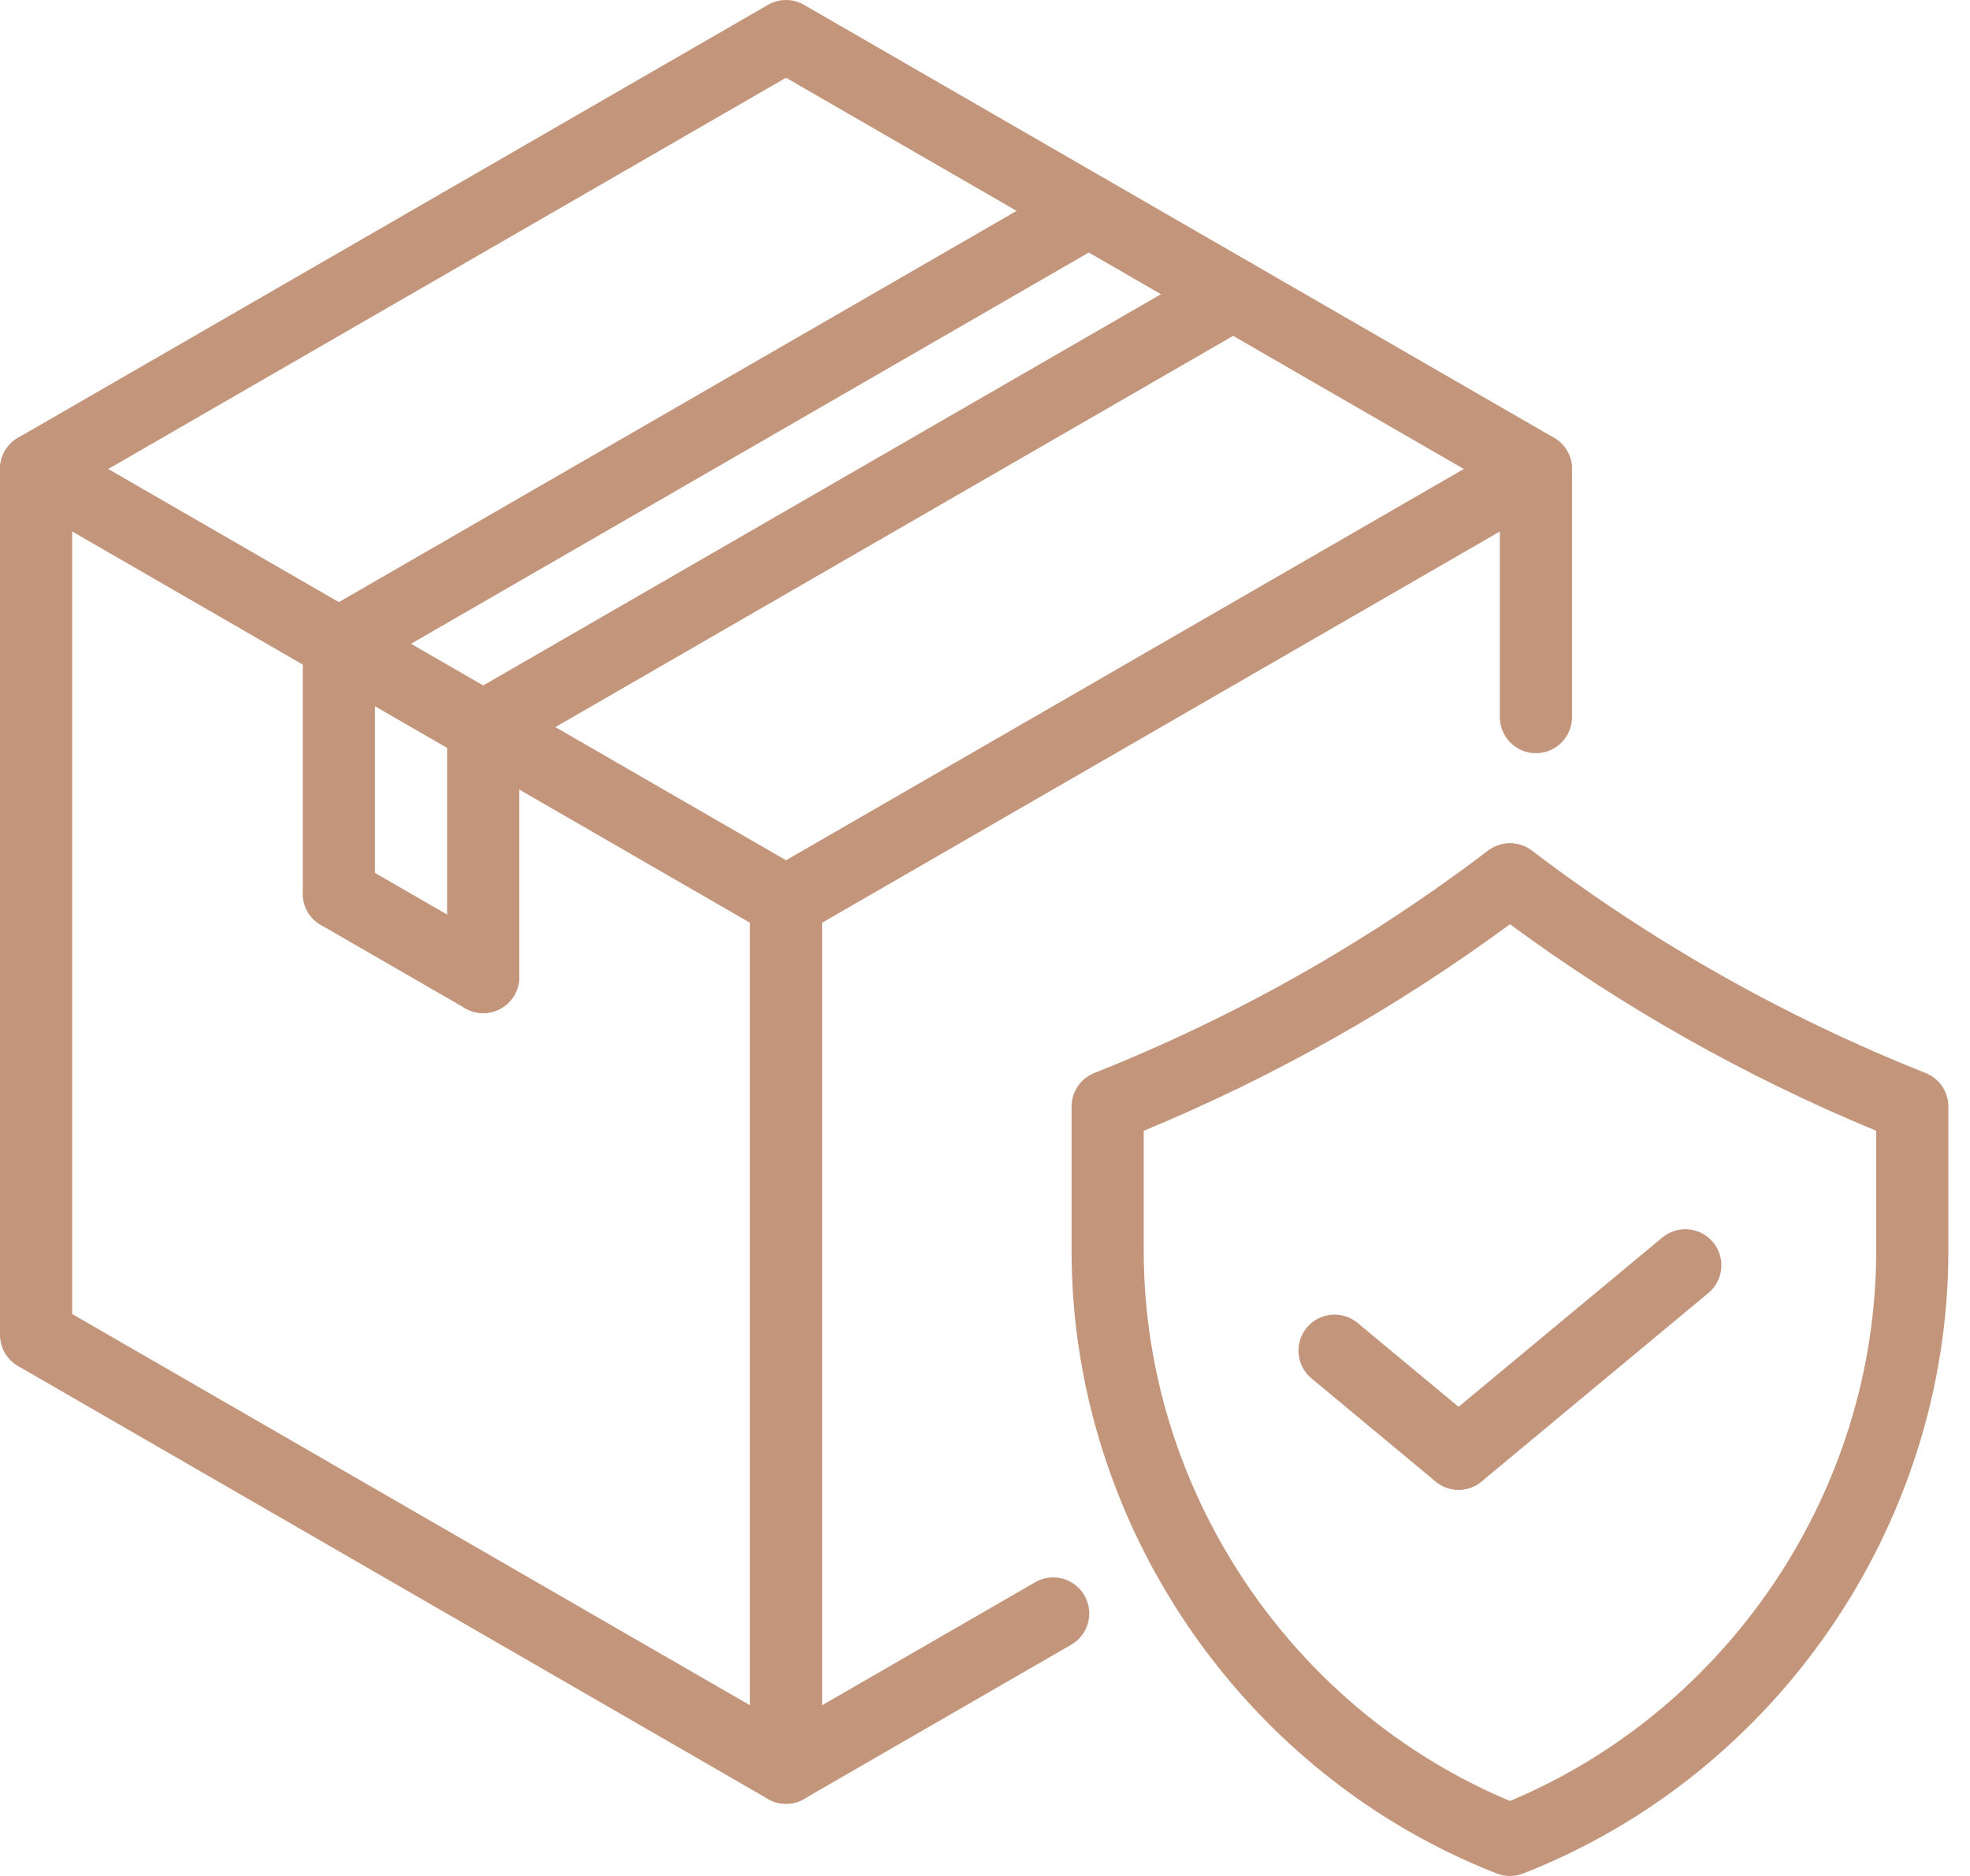 <svg width="84" height="80" viewBox="0 0 84 80" fill="none" xmlns="http://www.w3.org/2000/svg">
<path d="M62.195 63.532C61.753 63.532 61.315 63.342 61.01 62.976C60.467 62.322 60.556 61.353 61.21 60.81L70.878 52.775C71.532 52.232 72.502 52.322 73.044 52.975C73.587 53.629 73.498 54.598 72.844 55.141L63.176 63.176C62.89 63.416 62.541 63.532 62.195 63.532Z" fill="#C3967C"/>
<path d="M62.193 63.532C61.845 63.532 61.498 63.415 61.21 63.177L55.921 58.781C55.267 58.238 55.178 57.269 55.721 56.615C56.266 55.961 57.235 55.874 57.887 56.415L63.176 60.811C63.83 61.354 63.919 62.323 63.376 62.977C63.073 63.343 62.635 63.532 62.193 63.532Z" fill="#C3967C"/>
<path d="M33.515 76.923C33.249 76.923 32.984 76.855 32.746 76.717L0.769 58.255C0.292 57.982 0 57.472 0 56.923V20C0 19.451 0.292 18.942 0.769 18.668L32.746 0.207C33.223 -0.069 33.807 -0.069 34.284 0.207L66.261 18.668C66.738 18.943 67.03 19.451 67.03 20V30.582C67.03 31.431 66.341 32.12 65.492 32.12C64.643 32.12 63.953 31.431 63.953 30.582V20.888L33.515 3.316L3.077 20.888V56.035L33.515 73.608L44.138 67.474C44.875 67.048 45.813 67.302 46.24 68.037C46.664 68.774 46.412 69.714 45.677 70.138L34.284 76.715C34.046 76.855 33.781 76.923 33.515 76.923Z" fill="#C3967C"/>
<path d="M64.385 80C64.194 80 64.005 79.965 63.825 79.896C52.979 75.657 45.691 64.985 45.691 53.341V47.187C45.691 46.556 46.075 45.99 46.662 45.758C52.662 43.373 58.311 40.181 63.454 36.27C64.003 35.851 64.768 35.851 65.317 36.27C70.455 40.181 76.105 43.373 82.108 45.758C82.692 45.99 83.077 46.556 83.077 47.187V53.341C83.077 64.985 75.789 75.656 64.943 79.896C64.765 79.965 64.574 80 64.385 80ZM48.768 48.222V53.341C48.768 63.527 55.019 72.877 64.385 76.802C73.749 72.879 80 63.527 80 53.341V48.222C74.455 45.928 69.212 42.97 64.385 39.414C59.552 42.973 54.309 45.93 48.768 48.222Z" fill="#C3967C"/>
<path d="M14.451 28.992C13.919 28.992 13.402 28.717 13.117 28.223C12.693 27.486 12.945 26.546 13.68 26.121L45.657 7.66C46.392 7.234 47.332 7.488 47.758 8.223C48.183 8.96 47.931 9.9 47.195 10.325L15.219 28.786C14.977 28.926 14.712 28.992 14.451 28.992Z" fill="#C3967C"/>
<path d="M20.605 32.546C20.072 32.546 19.555 32.271 19.271 31.777C18.846 31.04 19.099 30.1 19.834 29.675L51.811 11.214C52.544 10.789 53.486 11.042 53.912 11.777C54.337 12.514 54.084 13.454 53.349 13.879L21.372 32.34C21.131 32.48 20.866 32.546 20.605 32.546Z" fill="#C3967C"/>
<path d="M20.603 43.205C19.754 43.205 19.065 42.516 19.065 41.667V31.008C19.065 30.159 19.754 29.47 20.603 29.47C21.452 29.47 22.142 30.159 22.142 31.008V41.667C22.142 42.516 21.452 43.205 20.603 43.205Z" fill="#C3967C"/>
<path d="M20.601 43.204C20.341 43.204 20.075 43.138 19.834 42.998L13.68 39.444C12.943 39.02 12.692 38.078 13.117 37.343C13.543 36.608 14.483 36.352 15.218 36.78L21.372 40.334C22.109 40.758 22.36 41.7 21.935 42.435C21.651 42.929 21.134 43.204 20.601 43.204Z" fill="#C3967C"/>
<path d="M14.449 39.651C13.6 39.651 12.911 38.962 12.911 38.113V27.454C12.911 26.605 13.6 25.916 14.449 25.916C15.299 25.916 15.988 26.605 15.988 27.454V38.113C15.988 38.964 15.299 39.651 14.449 39.651Z" fill="#C3967C"/>
<path d="M33.515 76.923C32.666 76.923 31.977 76.233 31.977 75.384V38.461C31.977 37.612 32.666 36.923 33.515 36.923C34.364 36.923 35.054 37.612 35.054 38.461V75.384C35.054 76.233 34.364 76.923 33.515 76.923Z" fill="#C3967C"/>
<path d="M33.514 40C33.254 40 32.989 39.934 32.746 39.794L0.77 21.332C0.033 20.907 -0.218 19.967 0.207 19.23C0.631 18.494 1.571 18.243 2.308 18.668L34.285 37.129C35.022 37.553 35.272 38.495 34.848 39.23C34.562 39.724 34.045 40 33.514 40Z" fill="#C3967C"/>
<path d="M33.517 40C32.984 40 32.468 39.725 32.183 39.231C31.758 38.494 32.011 37.554 32.746 37.13L64.723 18.668C65.457 18.244 66.398 18.496 66.824 19.231C67.249 19.968 66.997 20.908 66.261 21.333L34.285 39.794C34.041 39.934 33.777 40 33.517 40Z" fill="#C3967C"/>
</svg>
